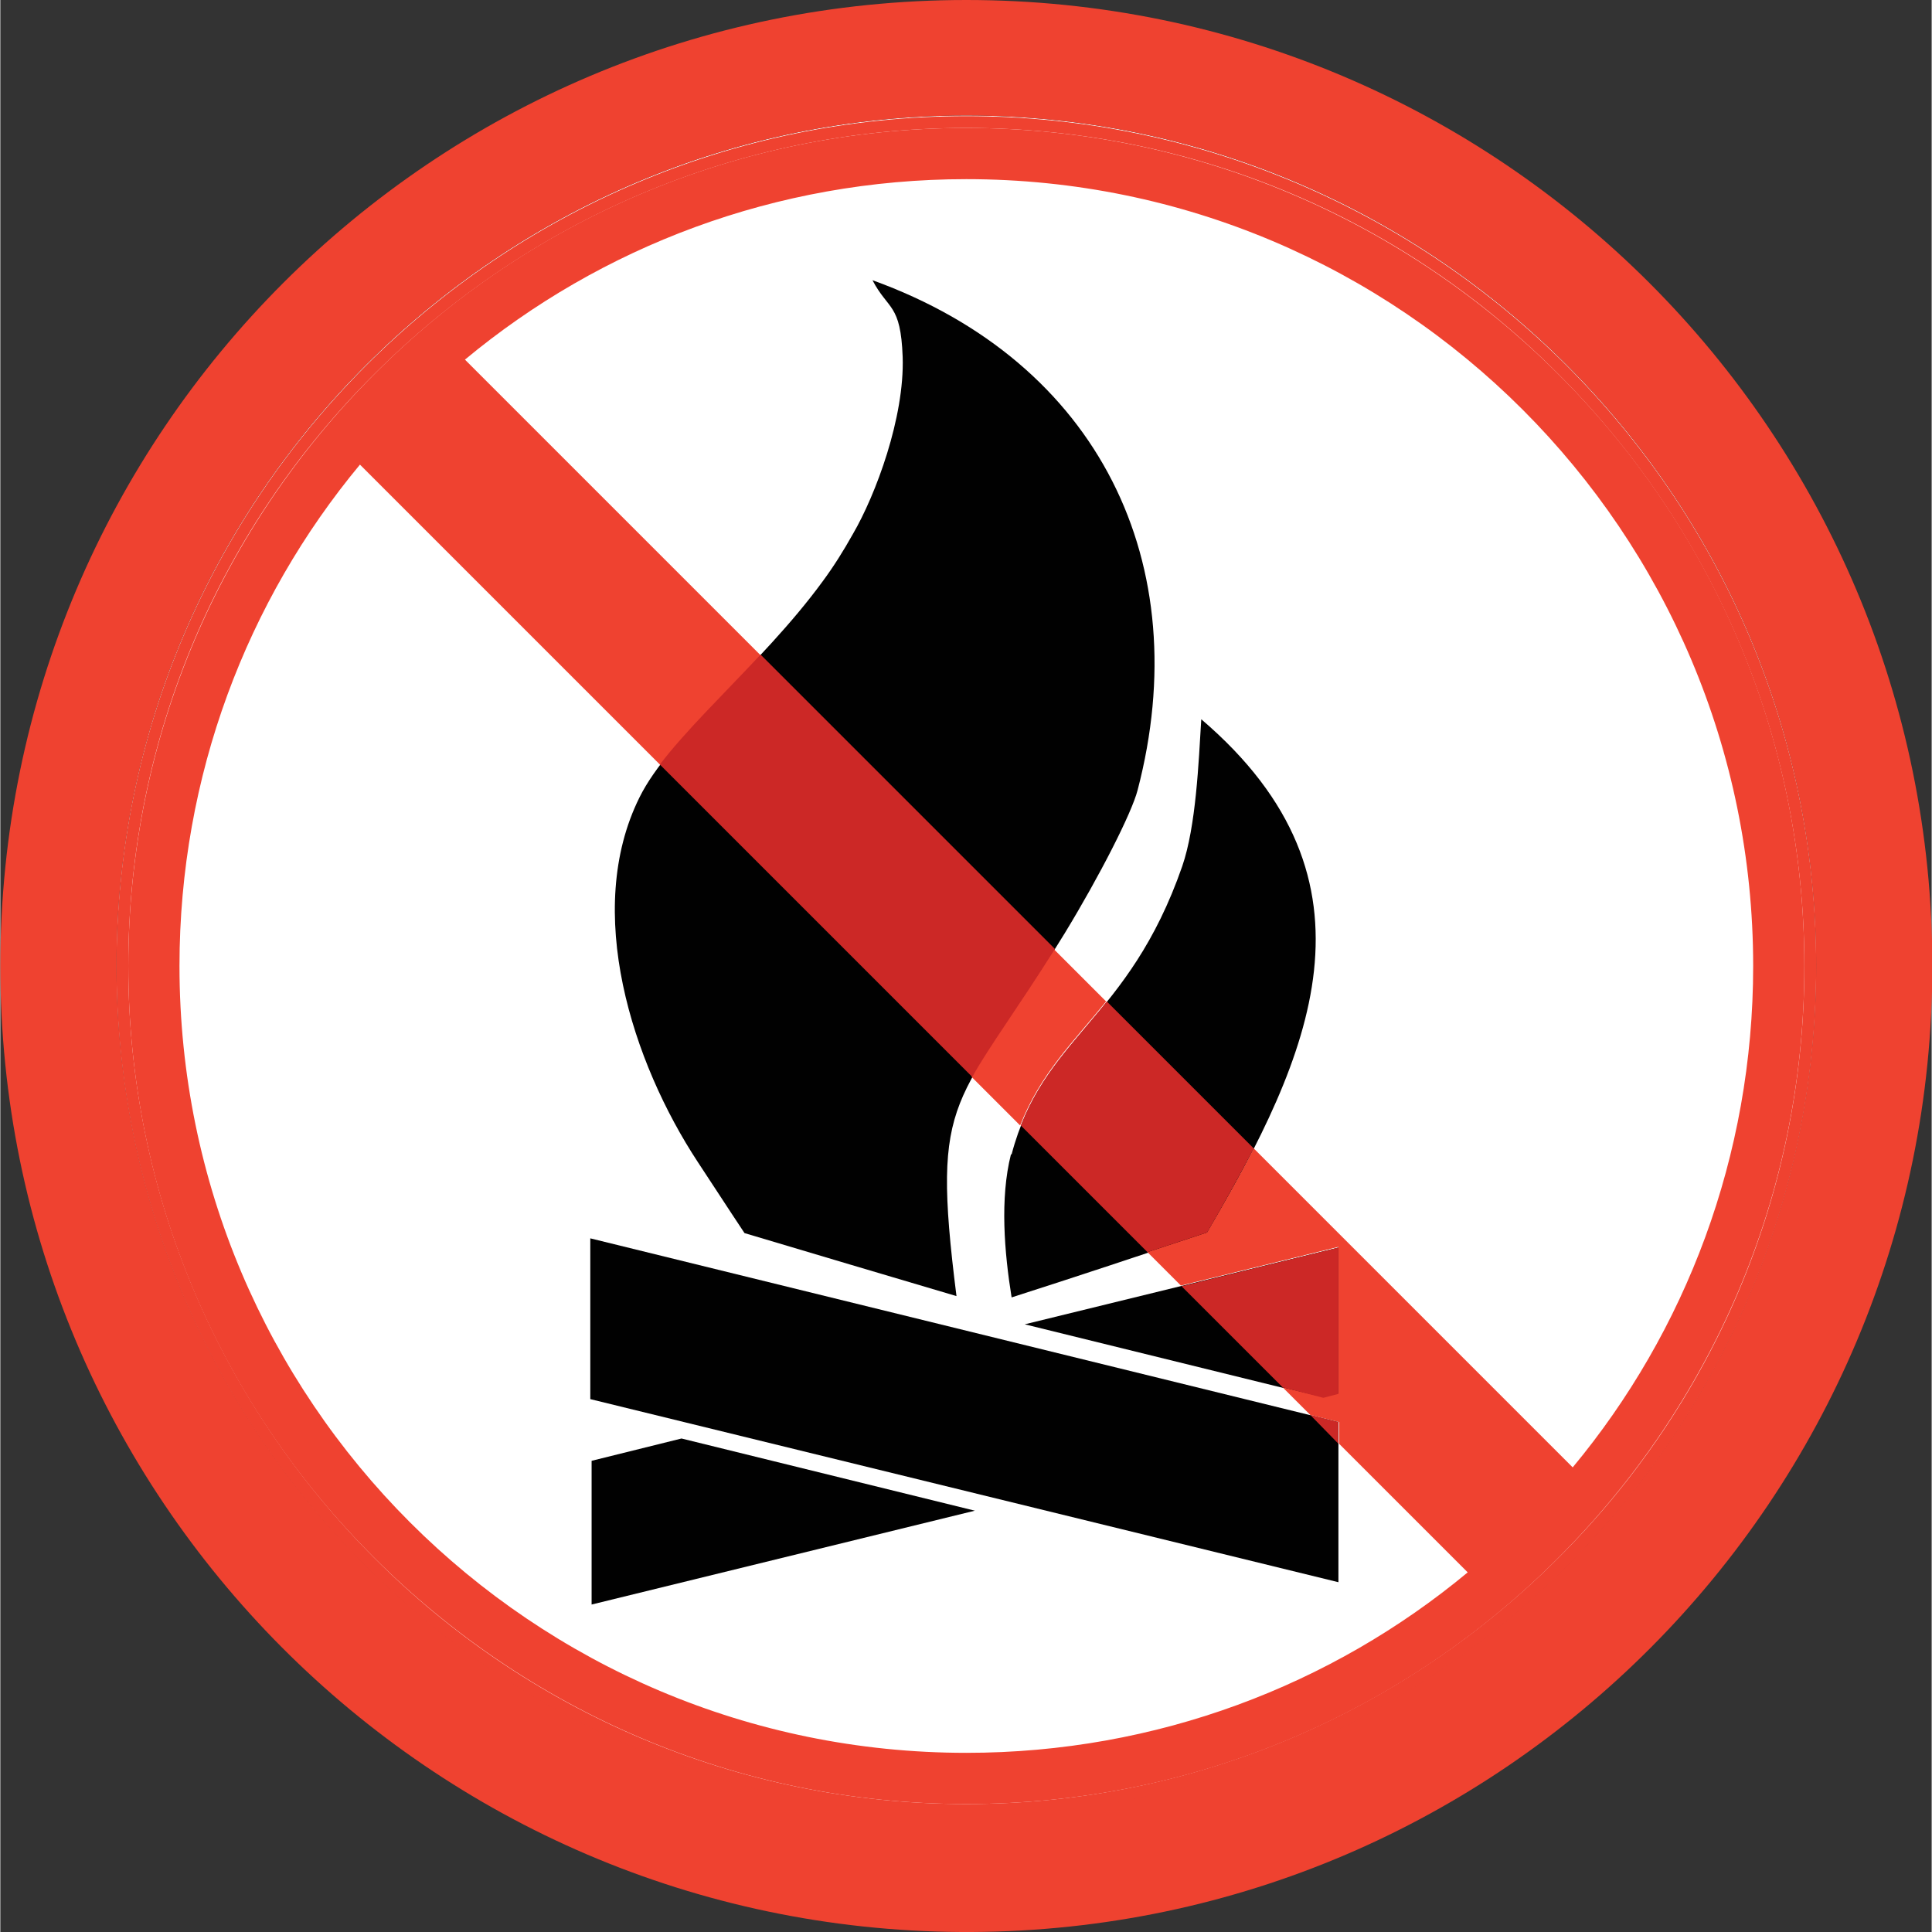 <?xml version="1.0" encoding="UTF-8"?>
<!DOCTYPE svg PUBLIC "-//W3C//DTD SVG 1.1//EN" "http://www.w3.org/Graphics/SVG/1.1/DTD/svg11.dtd">
<!-- Creator: CorelDRAW 2019 (64-Bit) -->
<svg xmlns="http://www.w3.org/2000/svg" xml:space="preserve" width="30.333mm" height="30.333mm" version="1.1" style="shape-rendering:geometricPrecision; text-rendering:geometricPrecision; image-rendering:optimizeQuality; fill-rule:evenodd; clip-rule:evenodd"
viewBox="0 0 29.43 29.44"
 xmlns:xlink="http://www.w3.org/1999/xlink"
 xmlns:xodm="http://www.corel.com/coreldraw/odm/2003">
 <rect x="0" y="0" width="29.43" height="29.44" fill="#333333" stroke="none"/>
 <defs>
  <style type="text/css">
   <![CDATA[
    .fil2 {fill:#010101}
    .fil0 {fill:white}
    .fil4 {fill:#CC2826;fill-rule:nonzero}
    .fil3 {fill:#EF4230;fill-rule:nonzero}
    .fil1 {fill:white;fill-rule:nonzero}
   ]]>
  </style>
 </defs>
 <g id="Слой_x0020_1">
  <path class="fil0" d="M14.72 27.57c7.08,0 12.86,-5.78 12.86,-12.86 0,-7.08 -5.78,-12.86 -12.86,-12.86 -7.08,0 -12.86,5.78 -12.86,12.86 0,7.08 5.77,12.86 12.86,12.86z"/>
  <path class="fil1" d="M14.72 27.57l0 -0.09c3.52,0 6.71,-1.43 9.02,-3.75 2.31,-2.31 3.75,-5.5 3.75,-9.02 0,-3.52 -1.43,-6.71 -3.75,-9.02 -2.31,-2.31 -5.5,-3.75 -9.02,-3.75 -3.51,0 -6.71,1.43 -9.02,3.75 -2.31,2.31 -3.75,5.5 -3.75,9.02 0,3.52 1.43,6.71 3.75,9.02 2.31,2.31 5.5,3.75 9.02,3.75l0 0.09 0 0.09c-7.13,0 -12.95,-5.82 -12.95,-12.95 0,-7.13 5.82,-12.95 12.95,-12.95 7.13,0 12.95,5.82 12.95,12.95 -0,7.13 -5.82,12.95 -12.95,12.95l0 -0.09z"/>
  <path class="fil2" d="M14.57 19.75c-1.08,-0.32 -2.16,-0.64 -3.23,-0.96 -0.24,-0.36 -0.59,-0.9 -0.71,-1.08 -1,-1.52 -1.75,-3.83 -0.89,-5.56 0.46,-0.93 1.84,-1.99 2.79,-3.29 0.17,-0.23 0.32,-0.47 0.46,-0.72 0.35,-0.6 0.79,-1.78 0.76,-2.7 -0.03,-0.82 -0.22,-0.71 -0.46,-1.17 3.46,1.25 4.94,4.33 4.04,7.77 -0.09,0.35 -0.58,1.31 -1.11,2.18 -1.66,2.7 -2.05,2.37 -1.65,5.53z"/>
  <path class="fil2" d="M15.41 17.59c0.47,-1.79 1.78,-2.03 2.6,-4.39 0.21,-0.61 0.25,-1.58 0.29,-2.24 2.89,2.47 1.66,5.14 0.09,7.83 -0.99,0.33 -1.98,0.66 -2.98,0.98 -0.11,-0.68 -0.18,-1.51 -0.01,-2.18z"/>
  <polygon class="fil2" points="20.39,21.67 8.99,18.87 8.99,21.32 20.39,24.11 "/>
  <polygon class="fil2" points="14.85,23.02 10.38,21.92 9.01,22.26 9.01,24.45 "/>
  <polygon class="fil2" points="15.61,20.18 20.16,21.3 20.39,21.24 20.39,19.01 "/>
  <path class="fil3" d="M14.72 -0l0 0c-8.13,0 -14.72,6.59 -14.72,14.72 0,8.1 6.55,14.67 14.64,14.72l0.16 0c8.09,-0.04 14.64,-6.62 14.64,-14.72 0,-8.13 -6.59,-14.72 -14.72,-14.72zm0 27.66c-7.13,0 -12.95,-5.82 -12.95,-12.95 0,-7.13 5.82,-12.95 12.95,-12.95 7.13,0 12.95,5.82 12.95,12.95 0,7.13 -5.82,12.95 -12.95,12.95l0 -0.09 0 0.09z"/>
  <path class="fil3" d="M14.72 1.95c-3.51,0 -6.71,1.43 -9.02,3.75 -2.31,2.31 -3.75,5.5 -3.75,9.02 0,3.52 1.43,6.71 3.75,9.02 2.31,2.31 5.5,3.75 9.02,3.75l0 0.09 0 -0.09c3.52,0 6.71,-1.43 9.02,-3.75 2.31,-2.31 3.75,-5.5 3.75,-9.02 0,-3.52 -1.43,-6.71 -3.75,-9.02 -2.31,-2.31 -5.5,-3.75 -9.02,-3.75zm-3.14 8.03l-4.5 -4.5c2.07,-1.72 4.74,-2.75 7.64,-2.75 6.62,0 11.99,5.37 11.99,11.99 0,2.9 -1.03,5.57 -2.75,7.64l-4.86 -4.86c-0.22,0.43 -0.46,0.85 -0.71,1.28 -0.3,0.1 -0.61,0.2 -0.91,0.3l0.51 0.51 2.4 -0.59 0 2.23 -0.23 0.06 -0.62 -0.15 0.42 0.42 0.44 0.11 0 0.33 1.96 1.96c-2.07,1.72 -4.74,2.75 -7.64,2.75 -6.62,0 -11.99,-5.37 -11.99,-11.99 0,-2.9 1.03,-5.57 2.75,-7.64l4.58 4.58c0.39,-0.51 0.96,-1.06 1.53,-1.67zm4.48 4.48c-0.58,0.92 -0.99,1.46 -1.26,1.95l0.74 0.74c0.31,-0.79 0.8,-1.26 1.31,-1.89l-0.8 -0.8z"/>
  <path class="fil3" d="M14.72 1.77c-7.13,0 -12.95,5.82 -12.95,12.95 0,7.13 5.82,12.95 12.95,12.95l0 -0.09 0 -0.09c-3.51,0 -6.71,-1.43 -9.02,-3.75 -2.31,-2.31 -3.75,-5.5 -3.75,-9.02 0,-3.52 1.43,-6.71 3.75,-9.02 2.31,-2.31 5.5,-3.75 9.02,-3.75 3.52,0 6.71,1.43 9.02,3.75 2.31,2.31 3.75,5.5 3.75,9.02 0,3.52 -1.43,6.71 -3.75,9.02 -2.31,2.31 -5.5,3.75 -9.02,3.75l0 0.09 0 0.09c7.13,0 12.95,-5.82 12.95,-12.95 -0,-7.13 -5.82,-12.95 -12.95,-12.95z"/>
  <path class="fil4" d="M11.58 9.98c-0.57,0.61 -1.14,1.16 -1.53,1.67l4.76 4.76c0.27,-0.48 0.68,-1.03 1.26,-1.95l-4.48 -4.48z"/>
  <path class="fil4" d="M16.86 15.26c-0.51,0.64 -1,1.1 -1.31,1.89l1.93 1.93c0.3,-0.1 0.61,-0.2 0.91,-0.3 0.25,-0.43 0.49,-0.86 0.71,-1.28l-2.24 -2.24z"/>
  <polygon class="fil4" points="19.96,21.56 20.39,22 20.39,21.67 "/>
  <polygon class="fil4" points="20.39,19.01 18,19.6 19.54,21.14 20.16,21.3 20.39,21.24 "/>
 </g>
</svg>

